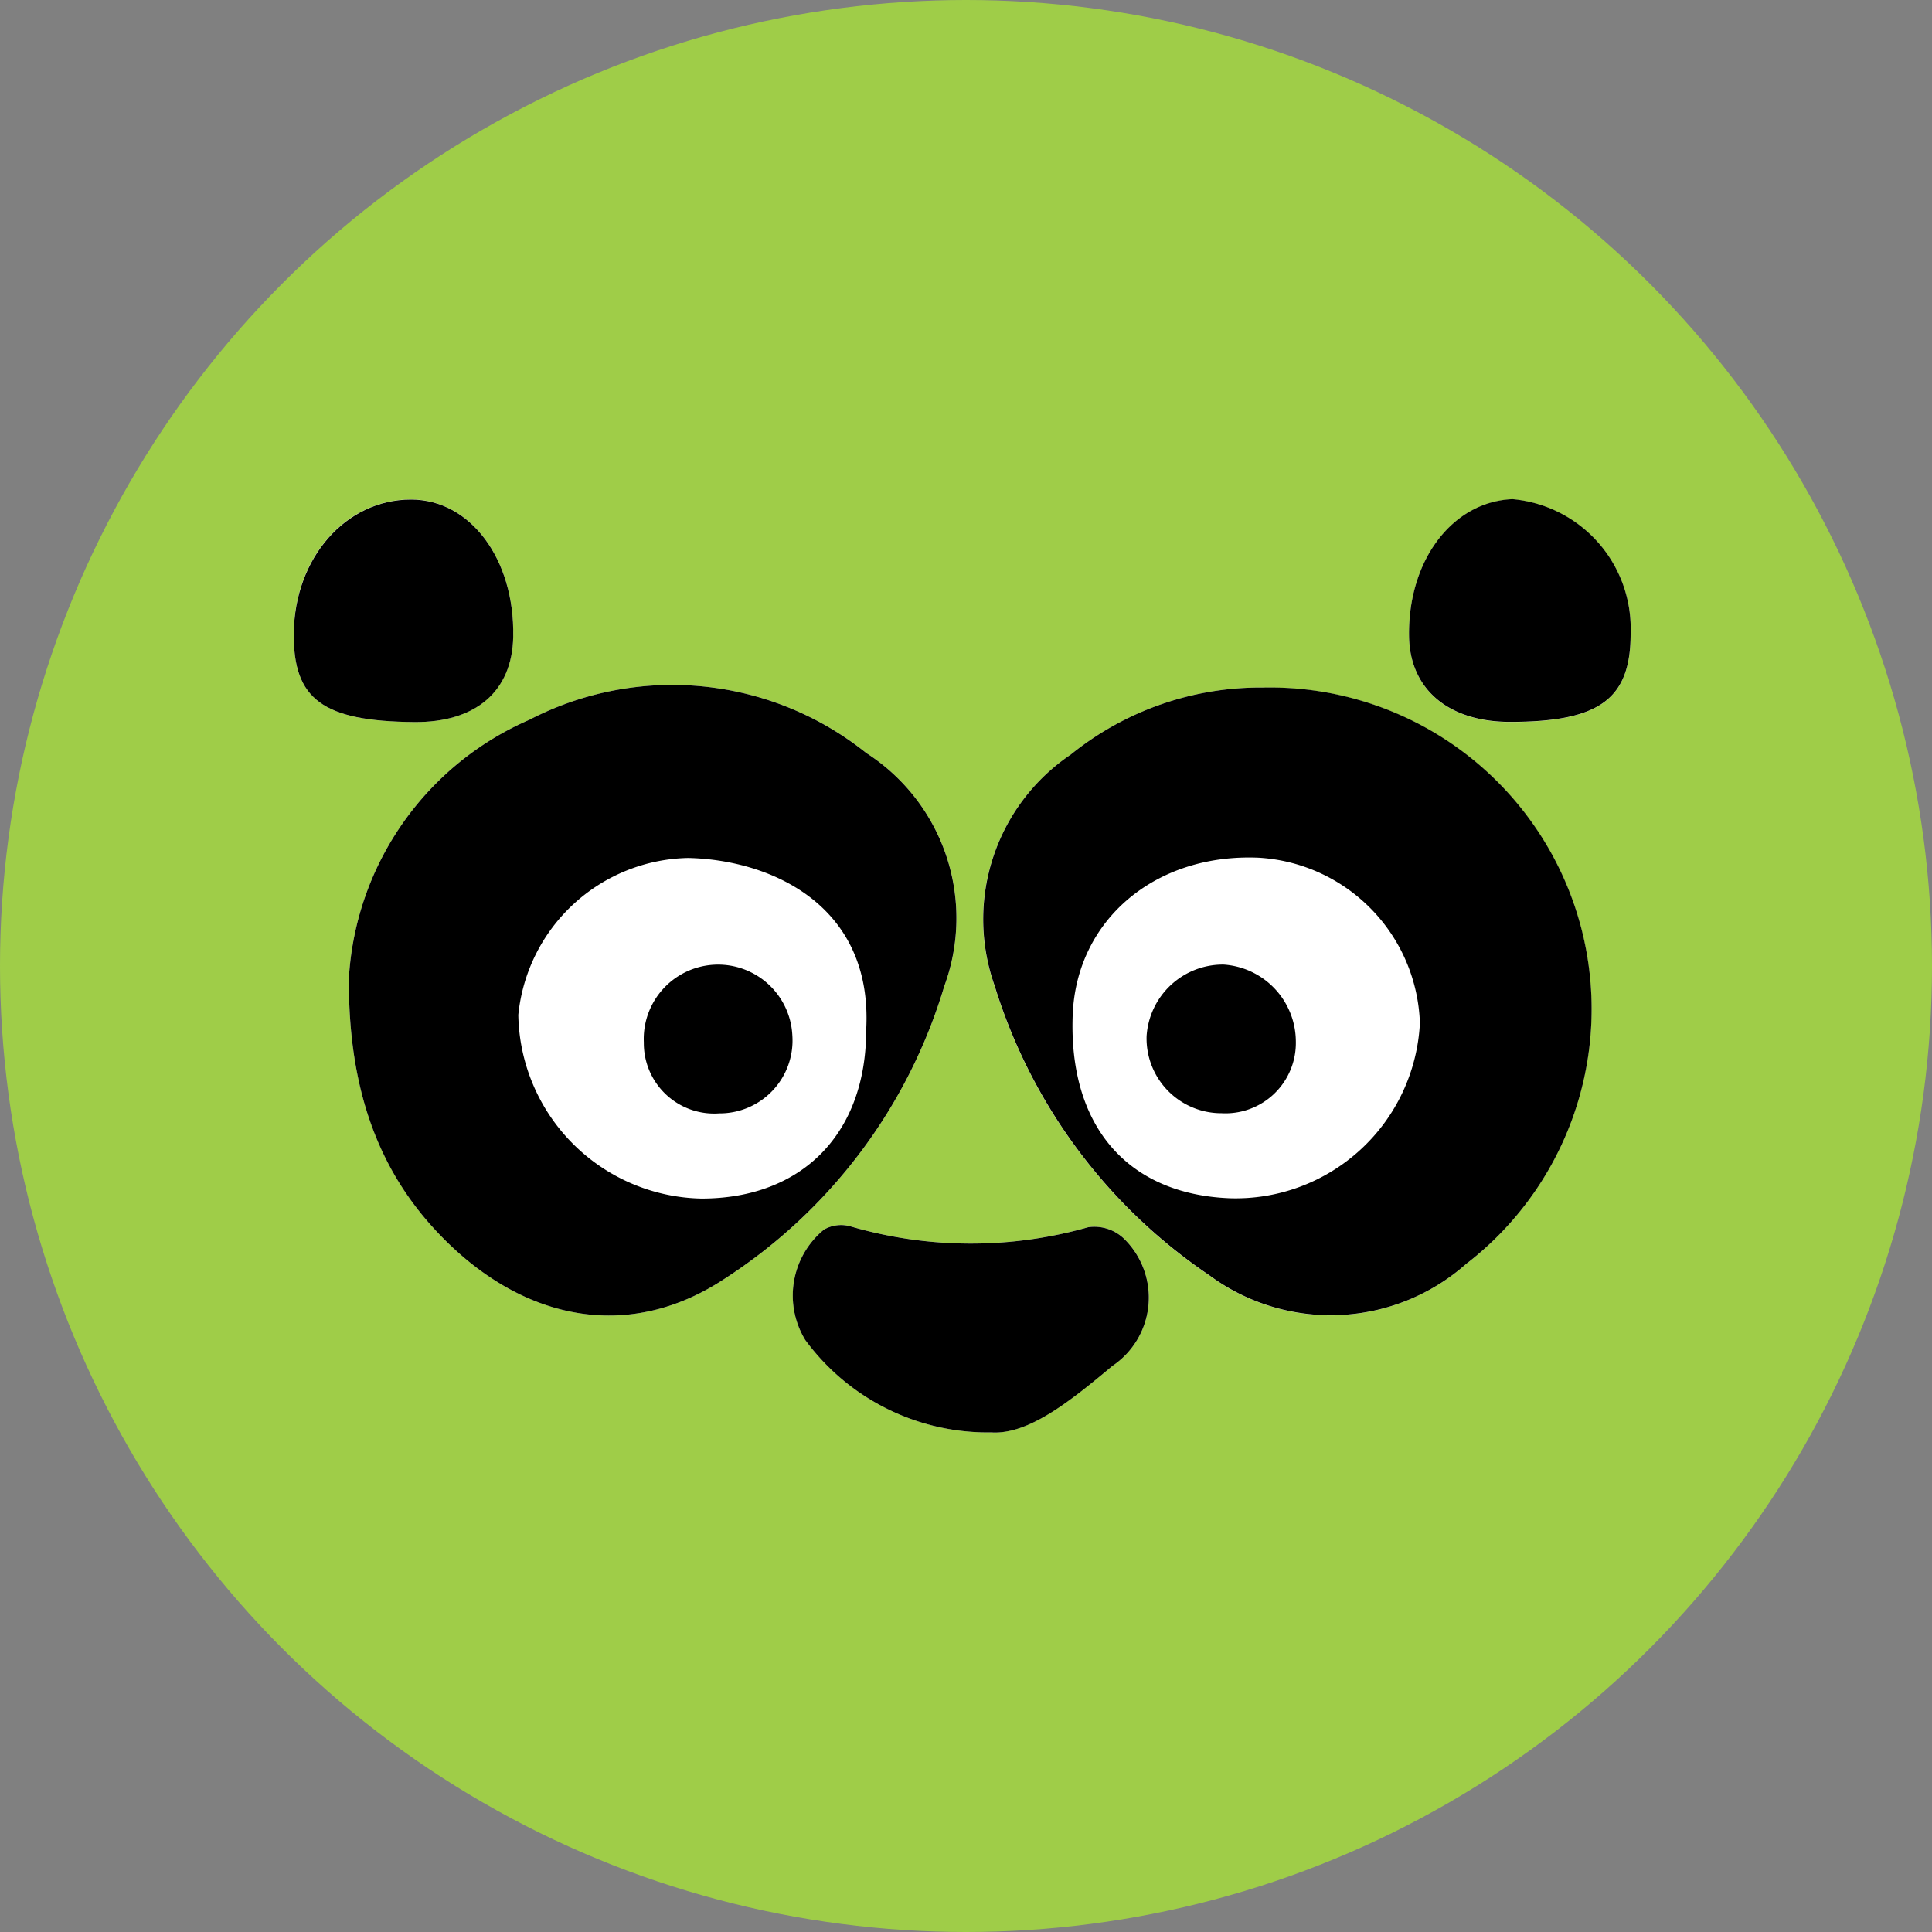 <svg id="Logo-Social" xmlns="http://www.w3.org/2000/svg" width="61" height="61" viewBox="0 0 61 61">
  <rect x="0" y="0" width="61" height="61" fill="#808080" stroke="none"/>
  <circle id="Ellipse_30" data-name="Ellipse 30" cx="30.5" cy="30.5" r="30.5" fill="#9fcd48"/>
  <g id="Group_751" data-name="Group 751" transform="translate(-346.116 -663.974)">
    <path id="Path_345" data-name="Path 345" d="M357.132,694.843c-.027,3.622,1,6.185,2.9,8.147,2.644,2.731,5.983,3.335,8.966,1.357a16.682,16.682,0,0,0,6.934-9.239,6.2,6.2,0,0,0-2.464-7.359,9.8,9.8,0,0,0-10.635-1.05A9.5,9.5,0,0,0,357.132,694.843Zm28.874-9.161a9.531,9.531,0,0,0-6.089,2.122,6.277,6.277,0,0,0-2.4,7.3,17.109,17.109,0,0,0,6.766,9.131,6.453,6.453,0,0,0,8.119-.349,10.154,10.154,0,0,0-6.4-18.2ZM377.413,709.2c1.179.075,2.511-1.006,3.828-2.1a2.6,2.6,0,0,0,.362-4.02,1.351,1.351,0,0,0-1.129-.359,13.556,13.556,0,0,1-7.5-.026,1.091,1.091,0,0,0-.841.1,2.694,2.694,0,0,0-.592,3.485A7.151,7.151,0,0,0,377.413,709.2ZM397.6,683.966a4.1,4.1,0,0,0-3.727-4.227c-1.884.072-3.312,1.916-3.268,4.343.03,1.662,1.246,2.689,3.187,2.689C396.625,686.771,397.611,686.045,397.6,683.966Zm-38.412,2.806c1.95.017,3.1-.971,3.131-2.7.047-2.452-1.353-4.329-3.228-4.329-2.065,0-3.681,1.843-3.7,4.225C355.371,686.055,356.309,686.746,359.192,686.772Z" fill="#fff"/>
    <path id="Path_346" data-name="Path 346" d="M357.132,694.843a9.5,9.5,0,0,1,5.7-8.144,9.8,9.8,0,0,1,10.635,1.05,6.2,6.2,0,0,1,2.464,7.359,16.682,16.682,0,0,1-6.934,9.239c-2.983,1.978-6.322,1.374-8.966-1.357C358.128,701.028,357.105,698.465,357.132,694.843Zm16.332,1.656c.224-3.939-2.995-5.376-5.617-5.436a5.5,5.5,0,0,0-5.366,4.954,5.9,5.9,0,0,0,5.78,5.8C371.449,701.818,373.464,699.759,373.464,696.5Z"/>
    <path id="Path_347" data-name="Path 347" d="M386.006,685.682a10.154,10.154,0,0,1,6.4,18.2,6.453,6.453,0,0,1-8.119.349,17.109,17.109,0,0,1-6.766-9.131,6.277,6.277,0,0,1,2.4-7.3A9.531,9.531,0,0,1,386.006,685.682Zm-1.064,16.125a5.825,5.825,0,0,0,6.005-5.534,5.412,5.412,0,0,0-5.084-5.218c-3.274-.144-5.769,1.968-5.879,4.978C379.856,699.523,381.706,701.678,384.942,701.807Z"/>
    <path id="Path_348" data-name="Path 348" d="M377.413,709.2a7.151,7.151,0,0,1-5.873-2.919,2.694,2.694,0,0,1,.592-3.485,1.091,1.091,0,0,1,.841-.1,13.556,13.556,0,0,0,7.5.026,1.351,1.351,0,0,1,1.129.359,2.6,2.6,0,0,1-.362,4.02C379.924,708.2,378.592,709.278,377.413,709.2Z"/>
    <path id="Path_349" data-name="Path 349" d="M397.6,683.966c.007,2.079-.979,2.8-3.808,2.8-1.941,0-3.157-1.027-3.187-2.689-.044-2.427,1.384-4.271,3.268-4.343A4.1,4.1,0,0,1,397.6,683.966Z"/>
    <path id="Path_350" data-name="Path 350" d="M359.192,686.772c-2.883-.026-3.821-.717-3.8-2.8.023-2.382,1.639-4.225,3.7-4.225,1.875,0,3.275,1.877,3.228,4.329C362.289,685.8,361.142,686.789,359.192,686.772Z"/>
    <path id="Path_351" data-name="Path 351" d="M368.823,699.127a2.22,2.22,0,0,1-2.379-2.237,2.347,2.347,0,0,1,4.689-.225A2.3,2.3,0,0,1,368.823,699.127Z"/>
    <path id="Path_352" data-name="Path 352" d="M384.686,699.122a2.362,2.362,0,0,1-2.368-2.431,2.414,2.414,0,0,1,2.429-2.262,2.442,2.442,0,0,1,2.283,2.42A2.222,2.222,0,0,1,384.686,699.122Z"/>
  </g>
</svg>
